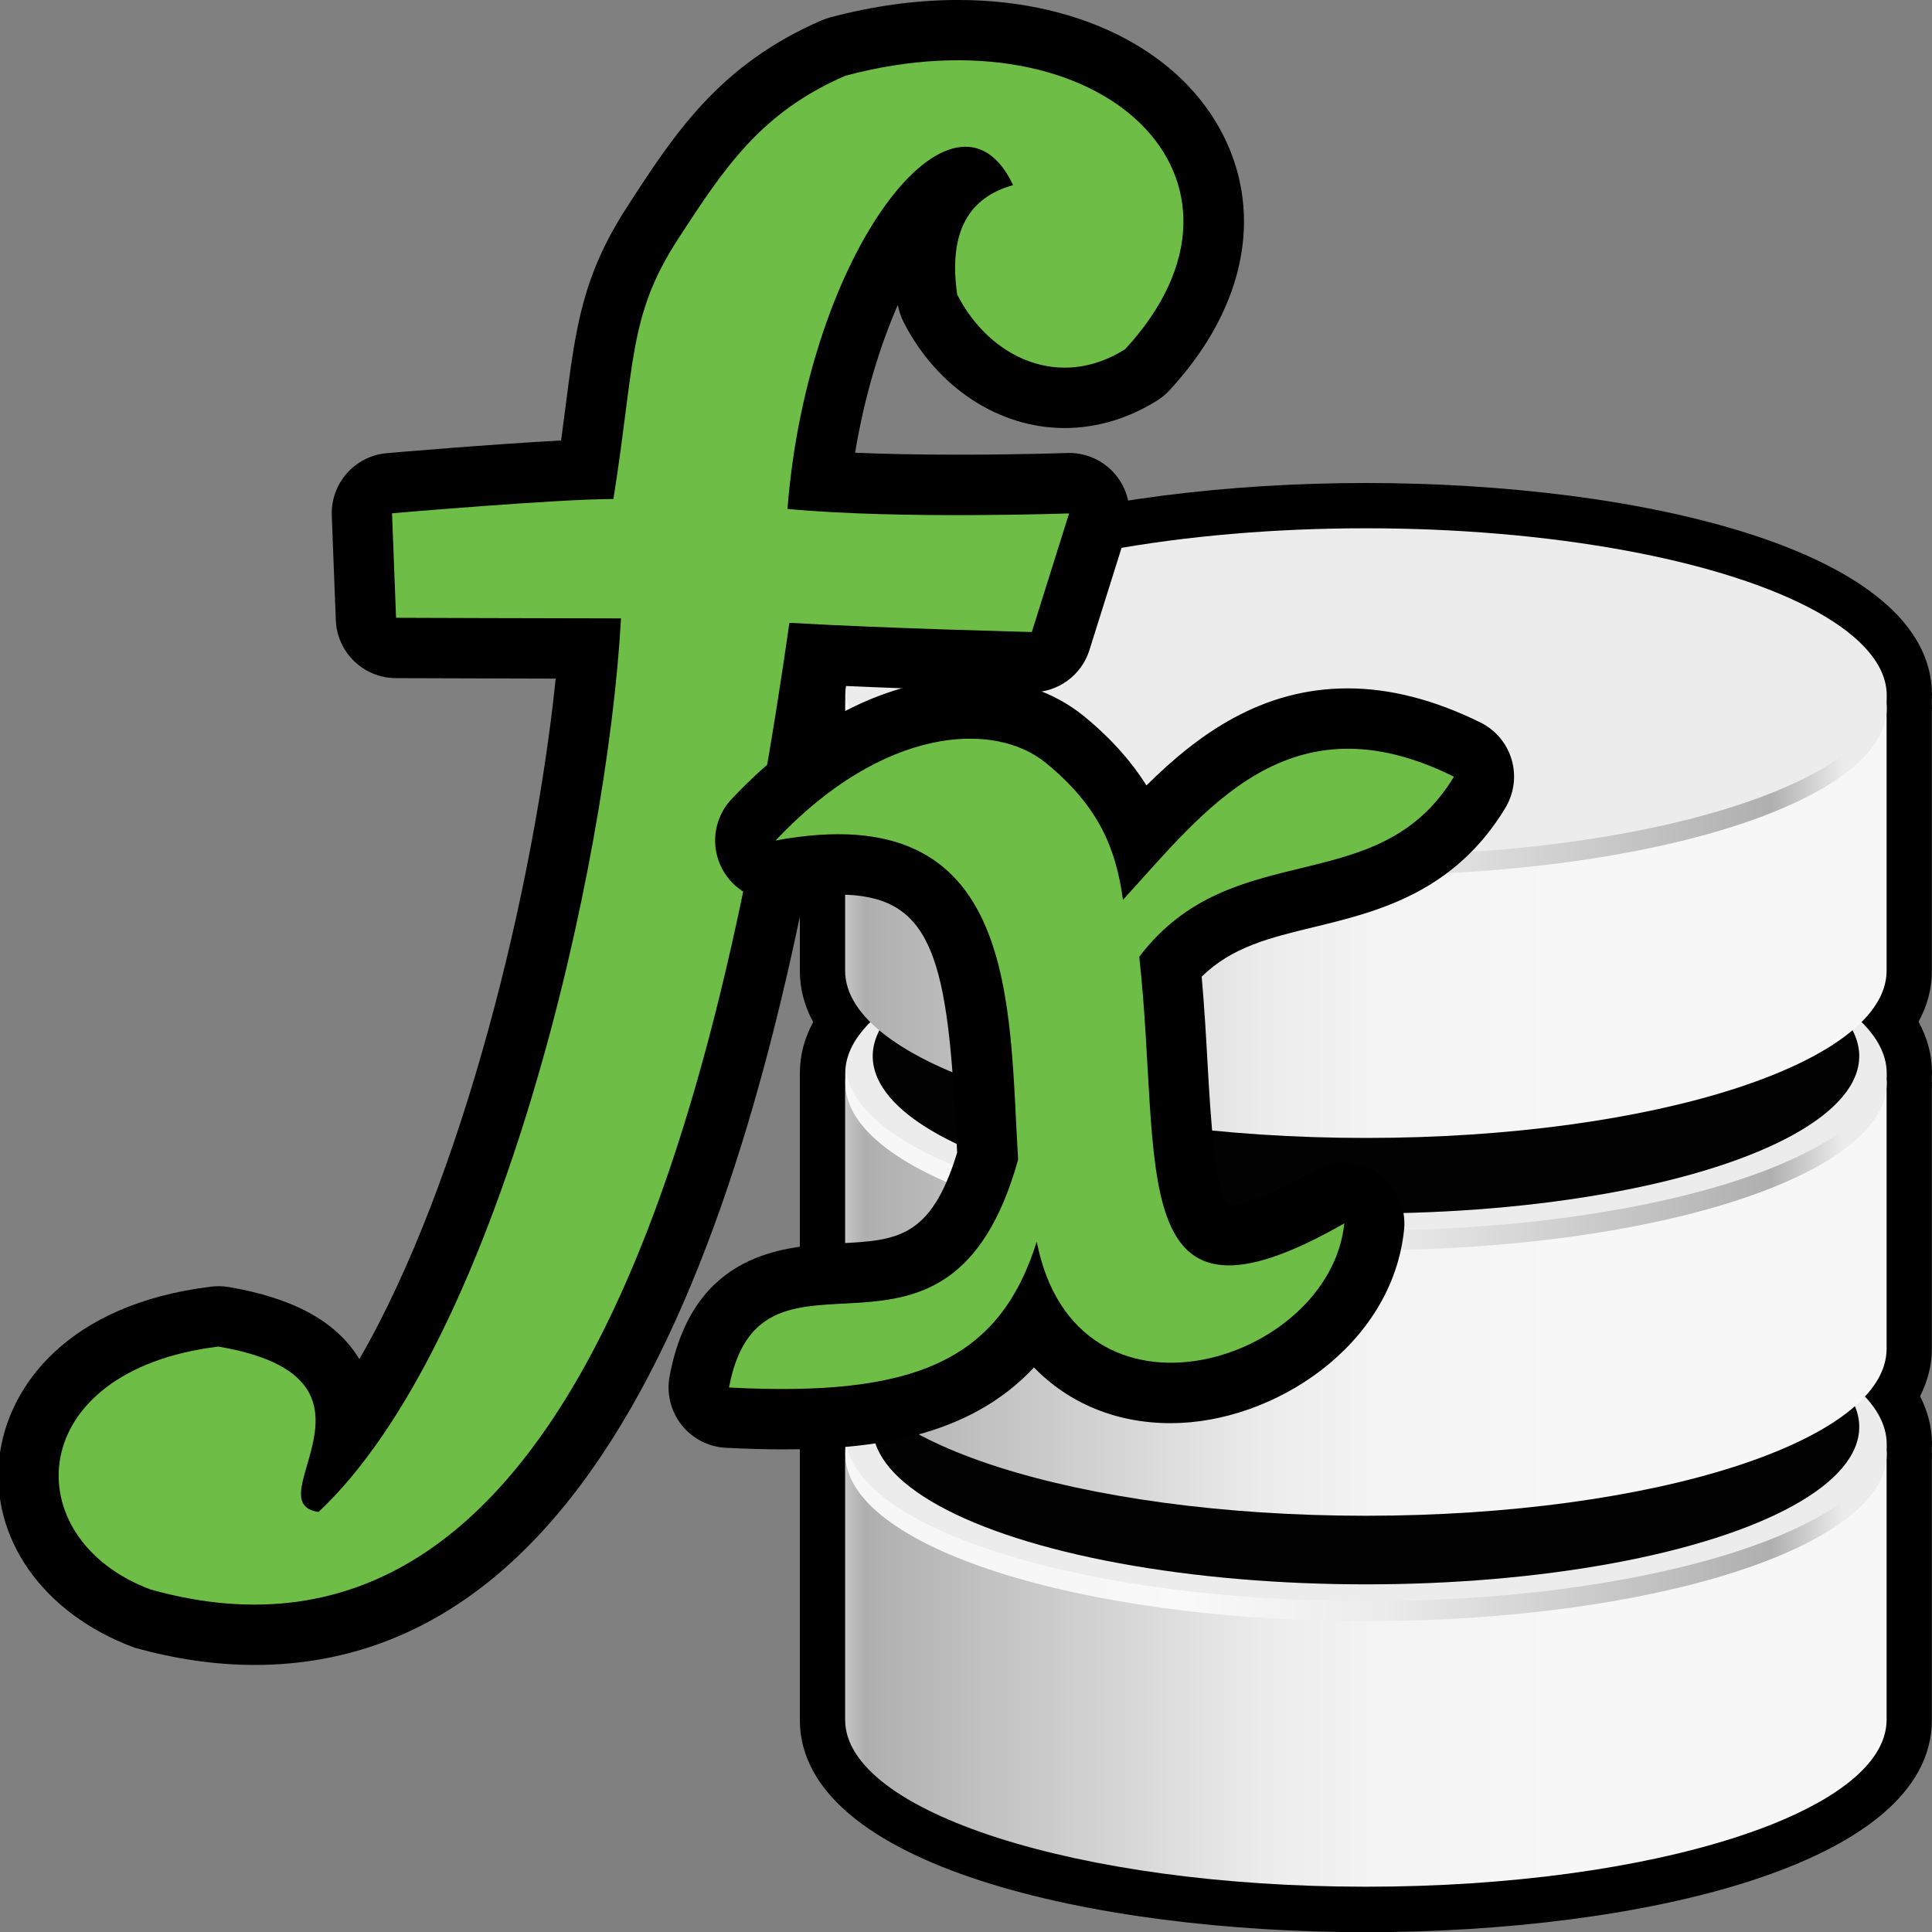 <?xml version="1.0" encoding="utf-8"?>
<!-- Generator: Adobe Illustrator 14.0.0, SVG Export Plug-In . SVG Version: 6.00 Build 43363)  -->
<!DOCTYPE svg PUBLIC "-//W3C//DTD SVG 1.1//EN" "http://www.w3.org/Graphics/SVG/1.1/DTD/svg11.dtd">
<svg version="1.1"
	 id="svg2" sodipodi:docbase="C:\Radix\dev\trunk\org.radixware\kernel\designer\src\common.resources\src\org\radixware\kernel\designer\resources\icons\dds" sodipodi:docname="prototype.svg" inkscape:version="0.45.1" sodipodi:version="0.32" inkscape:output_extension="org.inkscape.output.svg.inkscape" xmlns:ns="http://creativecommons.org/ns#" xmlns:dc="http://purl.org/dc/elements/1.1/" xmlns:cc="http://web.resource.org/cc/" xmlns:rdf="http://www.w3.org/1999/02/22-rdf-syntax-ns#" xmlns:svg="http://www.w3.org/2000/svg" xmlns:sodipodi="http://sodipodi.sourceforge.net/DTD/sodipodi-0.dtd" xmlns:inkscape="http://www.inkscape.org/namespaces/inkscape"
	 xmlns="http://www.w3.org/2000/svg" xmlns:xlink="http://www.w3.org/1999/xlink" x="0px" y="0px" width="32px" height="32px"
	 viewBox="0 0 32 32" enable-background="new 0 0 32 32" xml:space="preserve">
<rect x="0" y="0" width="32" height="32" fill="#808080" stroke="none"/>
<sodipodi:namedview  width="48px" height="48px" id="base" pagecolor="#ffffff" bordercolor="#000000" borderopacity="0.294" showgrid="false" inkscape:zoom="12.102697" inkscape:cx="12.308162" inkscape:cy="20.807215" inkscape:current-layer="g9137" inkscape:pageopacity="0.0" inkscape:pageshadow="2" inkscape:window-width="1280" inkscape:window-height="944" inkscape:window-x="0" inkscape:window-y="44" inkscape:document-units="px" showborder="true" inkscape:showpageshadow="false">
	</sodipodi:namedview>
<g>
	<path d="M31.998,11.742c0-0.006,0.002-0.008,0.002-0.012c0-0.006-0.002-0.012-0.002-0.016v-0.188c0-0.004,0.002-0.008,0.002-0.012
		C32,9.1,27.141,8,22.625,8s-9.373,1.1-9.377,3.514v0.002v4.563c0,0.305,0.078,0.588,0.221,0.85
		c-0.143,0.262-0.221,0.545-0.221,0.848c0,0,0,0,0,0.002l0,0v4.563c0,0.281,0.072,0.545,0.196,0.791
		c-0.124,0.246-0.196,0.51-0.196,0.791v4.563c0,2.414,4.86,3.516,9.375,3.516c4.516,0,9.375-1.102,9.375-3.516V24.1
		c0-0.004,0.002-0.008,0.002-0.012s-0.002-0.01-0.002-0.016v-0.141c0-0.004,0.002-0.008,0.002-0.012
		c0-0.281-0.072-0.545-0.197-0.793c0.123-0.246,0.195-0.508,0.195-0.789v-4.385c0-0.004,0.002-0.008,0.002-0.012
		c0-0.006-0.002-0.01-0.002-0.016v-0.139c0-0.004,0.002-0.008,0.002-0.012c0-0.305-0.078-0.586-0.223-0.85
		c0.145-0.262,0.221-0.545,0.221-0.848V11.742z"/>
	
		<linearGradient id="path8001_1_" gradientUnits="userSpaceOnUse" x1="1584.898" y1="-3100.519" x2="1606.255" y2="-3100.519" gradientTransform="matrix(0.652 0 0 -0.652 -1019.968 -1995.193)">
		<stop  offset="0" style="stop-color:#ECECEC"/>
		<stop  offset="0.067" style="stop-color:#AFAFAF"/>
		<stop  offset="0.545" style="stop-color:#ECECEC"/>
		<stop  offset="0.671" style="stop-color:#F3F3F3"/>
		<stop  offset="0.896" style="stop-color:#F7F7F7"/>
		<stop  offset="1" style="stop-color:#F7F7F7"/>
	</linearGradient>
	<path id="path8001_8_" fill="url(#path8001_1_)" d="M31.248,28.484v-4.563c0,1.529-3.86,2.768-8.625,2.768
		c-4.762,0-8.625-1.238-8.625-2.768v4.563c0,1.527,3.861,2.766,8.625,2.766C27.388,31.25,31.248,30.014,31.248,28.484z"/>
	<ellipse id="ellipse8003_8_" fill="#ECECEC" cx="22.625" cy="23.922" rx="8.625" ry="2.768"/>
	<ellipse id="ellipse8010_8_" fill="#020202" cx="22.625" cy="23.635" rx="8.17" ry="2.607"/>
	
		<linearGradient id="path8044_1_" gradientUnits="userSpaceOnUse" x1="1611.177" y1="-3097.147" x2="1589.575" y2="-3097.147" gradientTransform="matrix(0.652 0 0 -0.652 -1019.968 -1995.193)">
		<stop  offset="0" style="stop-color:#ECECEC"/>
		<stop  offset="0.085" style="stop-color:#AFAFAF"/>
		<stop  offset="0.545" style="stop-color:#ECECEC"/>
		<stop  offset="0.671" style="stop-color:#F3F3F3"/>
		<stop  offset="0.771" style="stop-color:#F9F9F9"/>
		<stop  offset="0.896" style="stop-color:#F7F7F7"/>
		<stop  offset="1" style="stop-color:#F7F7F7"/>
	</linearGradient>
	<path id="path8044_8_" fill="url(#path8044_1_)" d="M22.625,26.521c-4.59,0-8.342-1.148-8.606-2.6
		c-0.011,0.055-0.017,0.109-0.017,0.166c0,1.525,3.858,2.764,8.623,2.764c4.76,0,8.625-1.236,8.625-2.764
		c0-0.057-0.01-0.111-0.018-0.166C30.963,25.373,27.213,26.521,22.625,26.521z"/>
	
		<linearGradient id="path8087_1_" gradientUnits="userSpaceOnUse" x1="1584.898" y1="-3091.101" x2="1606.255" y2="-3091.101" gradientTransform="matrix(0.652 0 0 -0.652 -1019.968 -1995.193)">
		<stop  offset="0" style="stop-color:#ECECEC"/>
		<stop  offset="0.067" style="stop-color:#AFAFAF"/>
		<stop  offset="0.545" style="stop-color:#ECECEC"/>
		<stop  offset="0.671" style="stop-color:#F3F3F3"/>
		<stop  offset="0.896" style="stop-color:#F7F7F7"/>
		<stop  offset="1" style="stop-color:#F7F7F7"/>
	</linearGradient>
	<path id="path8087_8_" fill="url(#path8087_1_)" d="M31.248,22.34v-4.563c0,1.527-3.86,2.766-8.625,2.766
		c-4.762,0-8.625-1.238-8.625-2.766v4.563c0,1.527,3.861,2.766,8.625,2.766C27.388,25.104,31.248,23.867,31.248,22.34z"/>
	<ellipse id="ellipse8089_8_" fill="#ECECEC" cx="22.625" cy="17.777" rx="8.625" ry="2.766"/>
	<ellipse id="ellipse8096_8_" fill="#020202" cx="22.625" cy="17.493" rx="8.17" ry="2.606"/>
	
		<linearGradient id="path8130_1_" gradientUnits="userSpaceOnUse" x1="1611.171" y1="-3087.729" x2="1589.569" y2="-3087.729" gradientTransform="matrix(0.652 0 0 -0.652 -1019.968 -1995.193)">
		<stop  offset="0" style="stop-color:#ECECEC"/>
		<stop  offset="0.085" style="stop-color:#AFAFAF"/>
		<stop  offset="0.545" style="stop-color:#ECECEC"/>
		<stop  offset="0.671" style="stop-color:#F3F3F3"/>
		<stop  offset="0.771" style="stop-color:#F9F9F9"/>
		<stop  offset="0.896" style="stop-color:#F7F7F7"/>
		<stop  offset="1" style="stop-color:#F7F7F7"/>
	</linearGradient>
	<path id="path8130_8_" fill="url(#path8130_1_)" d="M22.625,20.379c-4.59,0-8.342-1.148-8.606-2.602
		c-0.013,0.057-0.017,0.107-0.017,0.164c0,1.527,3.858,2.766,8.623,2.766c4.76,0,8.625-1.238,8.625-2.766
		c0-0.057-0.01-0.111-0.018-0.164C30.963,19.229,27.213,20.379,22.625,20.379z"/>
	
		<linearGradient id="path8173_1_" gradientUnits="userSpaceOnUse" x1="1584.898" y1="-3081.506" x2="1606.255" y2="-3081.506" gradientTransform="matrix(0.652 0 0 -0.652 -1019.968 -1995.193)">
		<stop  offset="0" style="stop-color:#ECECEC"/>
		<stop  offset="0.067" style="stop-color:#AFAFAF"/>
		<stop  offset="0.545" style="stop-color:#ECECEC"/>
		<stop  offset="0.671" style="stop-color:#F3F3F3"/>
		<stop  offset="0.896" style="stop-color:#F7F7F7"/>
		<stop  offset="1" style="stop-color:#F7F7F7"/>
	</linearGradient>
	<path id="path8173_8_" fill="url(#path8173_1_)" d="M31.248,16.078v-4.563c0,1.527-3.86,2.768-8.625,2.768
		c-4.762,0-8.625-1.238-8.625-2.768v4.563c0,1.527,3.861,2.77,8.625,2.77C27.388,18.848,31.248,17.605,31.248,16.078z"/>
	<ellipse id="ellipse8175_8_" fill="#ECECEC" cx="22.625" cy="11.517" rx="8.625" ry="2.767"/>
	
		<linearGradient id="path8202_1_" gradientUnits="userSpaceOnUse" x1="1611.177" y1="-3078.205" x2="1589.575" y2="-3078.205" gradientTransform="matrix(0.652 0 0 -0.652 -1019.968 -1995.193)">
		<stop  offset="0" style="stop-color:#ECECEC"/>
		<stop  offset="0.085" style="stop-color:#AFAFAF"/>
		<stop  offset="0.545" style="stop-color:#ECECEC"/>
		<stop  offset="0.671" style="stop-color:#F3F3F3"/>
		<stop  offset="0.771" style="stop-color:#F9F9F9"/>
		<stop  offset="0.896" style="stop-color:#F7F7F7"/>
		<stop  offset="1" style="stop-color:#F7F7F7"/>
	</linearGradient>
	<path id="path8202_9_" fill="url(#path8202_1_)" d="M22.625,14.166c-4.59,0-8.342-1.148-8.606-2.604
		c-0.013,0.055-0.017,0.113-0.017,0.166c0,1.529,3.858,2.768,8.623,2.768c4.76,0,8.625-1.242,8.625-2.768
		c0-0.057-0.01-0.111-0.018-0.166C30.963,13.018,27.213,14.166,22.625,14.166L22.625,14.166z"/>
</g>
<g id="layer1" inkscape:label="Layer 1" inkscape:groupmode="layer">
	<g id="g9137" transform="matrix(1.43,0,0,1.405,1.454,1.657)">
		<g id="g16078" transform="matrix(0.648,0,0,0.645,-27.256,-2.175)">
			<path d="M45.04,31.974c-0.688,0-1.409-0.106-2.143-0.316c-1.647-0.622-2.584-2.01-2.415-3.481
				c0.149-1.296,1.22-2.796,3.782-3.117c0.044-0.005,0.088-0.009,0.132-0.009c0.06,0,0.121,0.005,0.18,0.015
				c1.153,0.2,1.913,0.622,2.323,1.29c0.006,0.01,0.011,0.019,0.017,0.029c1.854-3.283,3.128-8.645,3.509-12.438
				c-1.248-0.003-2.856-0.009-2.856-0.009c-0.578-0.002-1.052-0.47-1.074-1.061l-0.072-1.909c-0.022-0.589,0.411-1.092,0.985-1.142
				c0.095-0.009,1.846-0.162,3.114-0.232c0.03-0.228,0.057-0.44,0.082-0.639c0.179-1.423,0.296-2.364,1.095-3.626
				c0.846-1.337,1.645-2.599,3.476-3.412c0.049-0.022,0.099-0.039,0.151-0.054c0.777-0.212,1.548-0.32,2.29-0.32
				c2.277,0,4.125,1.018,4.826,2.656c0.613,1.434,0.232,3.067-1.046,4.479c-0.064,0.071-0.138,0.133-0.218,0.185
				c-0.514,0.33-1.085,0.504-1.654,0.504c-1.179,0-2.283-0.741-2.88-1.936c-0.05-0.099-0.084-0.205-0.103-0.315
				c-0.306,0.716-0.59,1.628-0.764,2.702c0.544,0.024,1.164,0.036,1.84,0.036c1.088,0,1.94-0.031,1.948-0.031
				c0.013-0.001,0.025-0.001,0.038-0.001c0.336,0,0.653,0.16,0.858,0.435c0.212,0.285,0.276,0.657,0.171,0.999l-0.666,2.168
				c-0.141,0.461-0.559,0.773-1.029,0.773c-0.009,0-0.018,0-0.027-0.001c-0.088-0.002-1.824-0.046-3.382-0.118
				C54.34,22.047,51.912,31.974,45.04,31.974L45.04,31.974z"/>
			<path id="path16080" fill="#6EBD46" d="M58.601,4.927c-1.026-2.233-3.666,1.168-4.033,5.918c1.991,0.193,5.034,0.082,5.034,0.082
				l-0.666,2.168c0,0-2.635-0.067-4.333-0.168c-1.226,8.771-3.832,19.835-11.416,17.669c-2.416-0.918-2.302-4.001,1.208-4.441
				c3.334,0.578,0.627,2.855,1.792,3.023c3.226-3.105,5.157-11.75,5.406-16.332c-0.937,0-4.021-0.011-4.021-0.011L47.5,10.925
				c0,0,2.958-0.261,3.957-0.261c0.387-2.486,0.263-3.341,1.146-4.736c0.847-1.338,1.5-2.334,3-3c4.607-1.26,7.786,1.918,4.999,5
				c-1.167,0.75-2.416,0.166-3-1C57.439,5.765,57.822,5.149,58.601,4.927z"/>
			<path d="M54.479,28.034c-0.319,0-0.656-0.011-1.014-0.029c-0.311-0.017-0.599-0.17-0.792-0.42
				c-0.192-0.251-0.269-0.574-0.212-0.887c0.422-2.29,2.067-2.378,3.049-2.43c1.004-0.054,1.623-0.087,2.091-1.658l-0.028-0.533
				c-0.151-3.139-0.475-4.183-2.097-4.183c-0.275,0-0.586,0.033-0.925,0.097c-0.066,0.013-0.132,0.019-0.198,0.019
				c-0.389,0-0.755-0.216-0.946-0.575c-0.224-0.419-0.159-0.937,0.161-1.285c1.311-1.424,2.824-2.208,4.262-2.208
				c0.793,0,1.498,0.24,2.041,0.694c0.502,0.421,0.858,0.846,1.114,1.263c0.92-0.933,2.053-1.774,3.599-1.774
				c0.756,0,1.555,0.211,2.373,0.625c0.27,0.137,0.472,0.384,0.556,0.68c0.084,0.296,0.043,0.615-0.113,0.88
				c-0.921,1.557-2.303,1.9-3.413,2.176c-0.809,0.2-1.472,0.365-2.015,0.908c0.048,0.554,0.078,1.093,0.106,1.601
				c0.051,0.93,0.129,2.334,0.374,2.595c0.142-0.023,0.569-0.083,1.528-0.645c0.166-0.097,0.352-0.145,0.536-0.145
				c0.204,0,0.409,0.059,0.587,0.178c0.339,0.225,0.527,0.625,0.487,1.037c-0.209,2.117-2.326,3.54-4.171,3.54
				c-0.98,0-1.824-0.366-2.445-1.018C57.802,27.818,56.094,28.034,54.479,28.034L54.479,28.034z"/>
			<path id="path16470" fill="#6EBD46" d="M54.355,16.906c1.916-2.082,3.903-2.197,4.834-1.417c0.951,0.797,1.251,1.57,1.376,2.501
				c1.458-1.626,2.958-3.751,5.916-2.251c-1.355,2.292-3.957,1.044-5.625,3.292c0.417,3.832-0.32,7.206,3.665,4.872
				c-0.252,2.553-4.795,4.004-5.497,0.335c-0.668,2.168-2.168,2.845-5.501,2.665c0.584-3.165,3.916,0.42,5.168-4.165
				C58.518,19.912,58.73,16.074,54.355,16.906z"/>
		</g>
	</g>
</g>
</svg>
